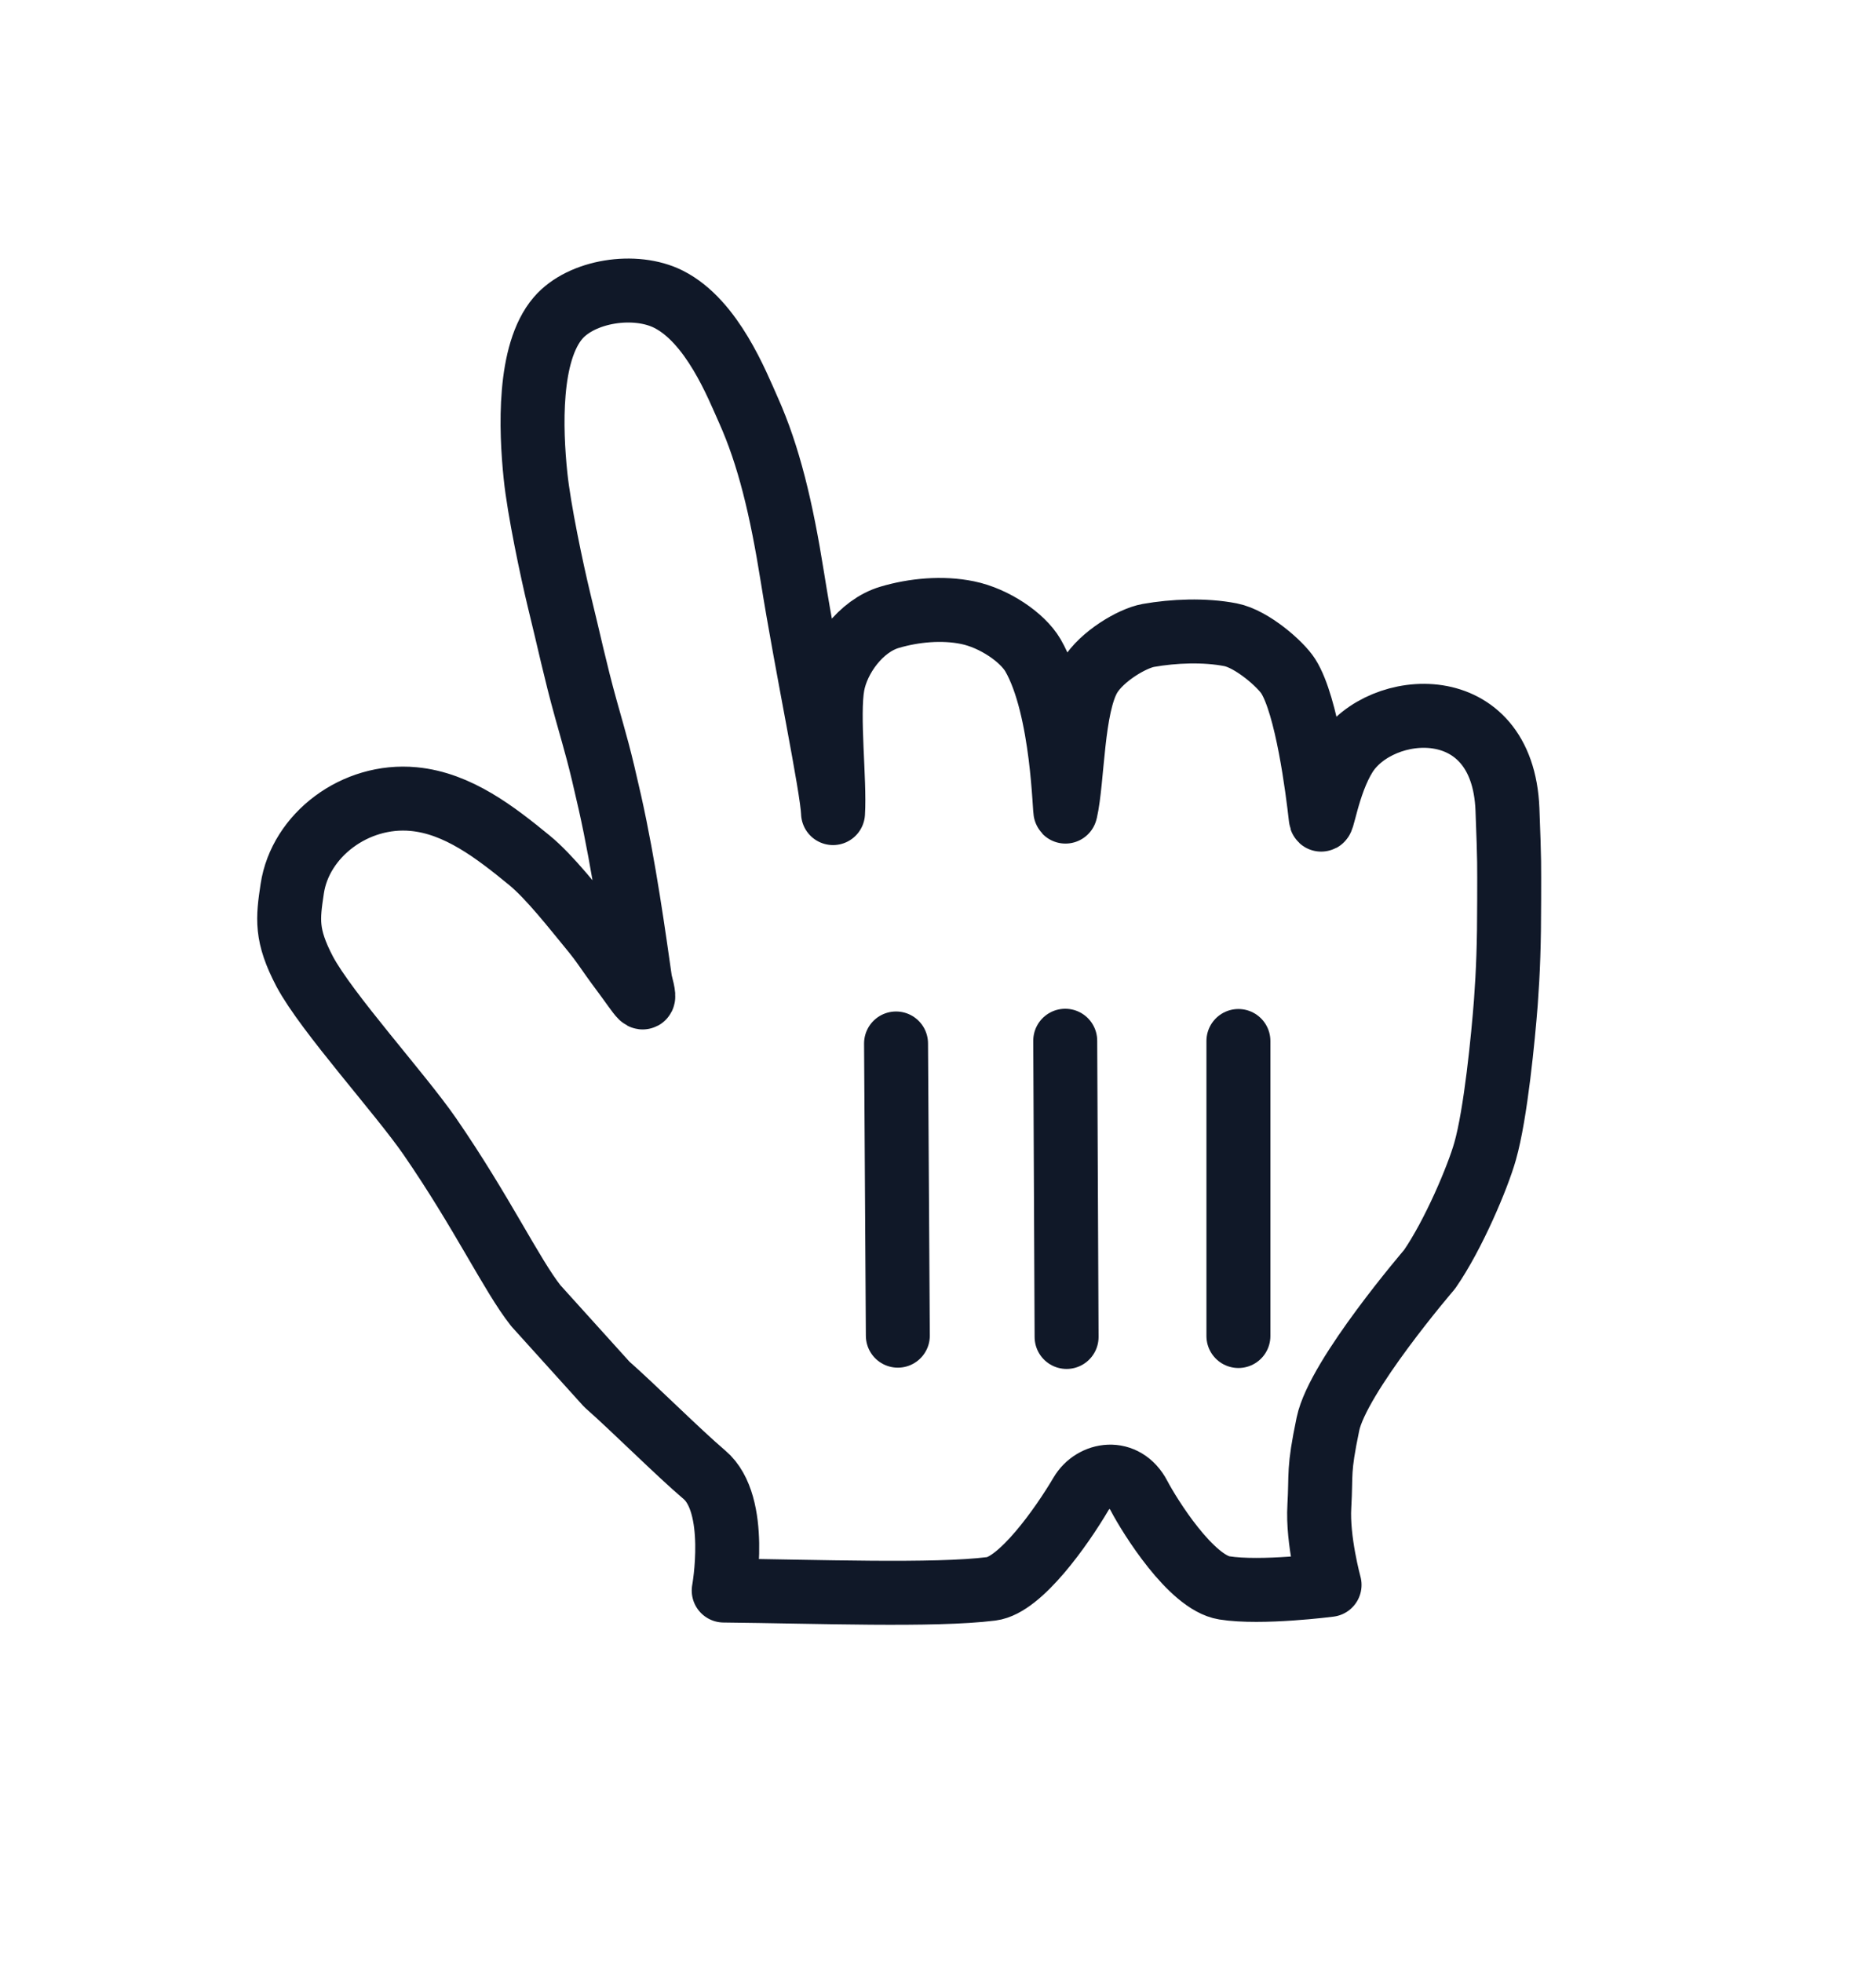 <svg width="22" height="23" viewBox="0 0 22 23" fill="none" xmlns="http://www.w3.org/2000/svg">
<g filter="url(#filter0_d_1_11033)">
<path fill-rule="evenodd" clip-rule="evenodd" d="M6.284 14.309C6 13.95 5.655 13.216 5.041 12.325C4.693 11.821 3.83 10.872 3.573 10.39C3.35 9.964 3.374 9.773 3.427 9.42C3.521 8.792 4.165 8.303 4.852 8.369C5.371 8.418 5.811 8.761 6.207 9.085C6.446 9.28 6.74 9.659 6.917 9.873C7.08 10.069 7.12 10.15 7.294 10.382C7.524 10.689 7.596 10.841 7.508 10.503C7.437 10.007 7.321 9.16 7.153 8.411C7.025 7.843 6.994 7.754 6.872 7.318C6.743 6.854 6.677 6.529 6.556 6.037C6.472 5.689 6.321 4.978 6.28 4.578C6.223 4.031 6.193 3.139 6.544 2.729C6.819 2.408 7.45 2.311 7.841 2.509C8.353 2.768 8.644 3.512 8.777 3.809C9.016 4.343 9.164 4.96 9.293 5.77C9.457 6.801 9.759 8.232 9.769 8.533C9.793 8.164 9.701 7.387 9.765 7.033C9.823 6.712 10.092 6.339 10.431 6.238C10.716 6.153 11.052 6.122 11.347 6.183C11.659 6.247 11.989 6.471 12.113 6.682C12.475 7.306 12.482 8.581 12.496 8.513C12.582 8.137 12.568 7.284 12.78 6.929C12.921 6.695 13.277 6.484 13.467 6.45C13.761 6.398 14.123 6.382 14.431 6.442C14.681 6.491 15.018 6.787 15.108 6.929C15.326 7.273 15.45 8.246 15.488 8.587C15.502 8.728 15.562 8.195 15.78 7.851C16.186 7.212 17.623 7.088 17.678 8.49C17.703 9.144 17.698 9.114 17.698 9.554C17.698 10.071 17.686 10.382 17.659 10.756C17.628 11.156 17.541 12.06 17.416 12.498C17.331 12.799 17.046 13.476 16.765 13.882C16.765 13.882 15.691 15.132 15.573 15.695C15.456 16.257 15.495 16.261 15.472 16.66C15.448 17.058 15.592 17.582 15.592 17.582C15.592 17.582 14.79 17.686 14.358 17.617C13.967 17.554 13.483 16.776 13.358 16.538C13.187 16.21 12.819 16.273 12.677 16.515C12.451 16.898 11.967 17.585 11.626 17.628C10.957 17.712 9.572 17.659 8.487 17.648C8.487 17.648 8.672 16.637 8.26 16.29C7.955 16.031 7.43 15.506 7.116 15.23L6.284 14.309Z" fill="white"/>
<path fill-rule="evenodd" clip-rule="evenodd" d="M6.284 14.309C6 13.95 5.655 13.216 5.041 12.325C4.693 11.821 3.83 10.872 3.573 10.39C3.35 9.964 3.374 9.773 3.427 9.42C3.521 8.792 4.165 8.303 4.852 8.369C5.371 8.418 5.811 8.761 6.207 9.085C6.446 9.28 6.74 9.659 6.917 9.873C7.08 10.069 7.12 10.15 7.294 10.382C7.524 10.689 7.596 10.841 7.508 10.503C7.437 10.007 7.321 9.16 7.153 8.411C7.025 7.843 6.994 7.754 6.872 7.318C6.743 6.854 6.677 6.529 6.556 6.037C6.472 5.689 6.321 4.978 6.28 4.578C6.223 4.031 6.193 3.139 6.544 2.729C6.819 2.408 7.45 2.311 7.841 2.509C8.353 2.768 8.644 3.512 8.777 3.809C9.016 4.343 9.164 4.96 9.293 5.77C9.457 6.801 9.759 8.232 9.769 8.533C9.793 8.164 9.701 7.387 9.765 7.033C9.823 6.712 10.092 6.339 10.431 6.238C10.716 6.153 11.052 6.122 11.347 6.183C11.659 6.247 11.989 6.471 12.113 6.682C12.475 7.306 12.482 8.581 12.496 8.513C12.582 8.137 12.568 7.284 12.78 6.929C12.921 6.695 13.277 6.484 13.467 6.45C13.761 6.398 14.123 6.382 14.431 6.442C14.681 6.491 15.018 6.787 15.108 6.929C15.326 7.273 15.45 8.246 15.488 8.587C15.502 8.728 15.562 8.195 15.78 7.851C16.186 7.212 17.623 7.088 17.678 8.49C17.703 9.144 17.698 9.114 17.698 9.554C17.698 10.071 17.686 10.382 17.659 10.756C17.628 11.156 17.541 12.06 17.416 12.498C17.331 12.799 17.046 13.476 16.765 13.882C16.765 13.882 15.691 15.132 15.573 15.695C15.456 16.257 15.495 16.261 15.472 16.66C15.448 17.058 15.592 17.582 15.592 17.582C15.592 17.582 14.79 17.686 14.358 17.617C13.967 17.554 13.483 16.776 13.358 16.538C13.187 16.21 12.819 16.273 12.677 16.515C12.451 16.898 11.967 17.585 11.626 17.628C10.957 17.712 9.572 17.659 8.487 17.648C8.487 17.648 8.672 16.637 8.26 16.29C7.955 16.031 7.43 15.506 7.116 15.23L6.284 14.309Z" stroke="#101828" stroke-width="0.75" stroke-linecap="round" stroke-linejoin="round"/>
<path d="M14.523 14.664V11.205" stroke="#101828" stroke-width="0.75" stroke-linecap="round"/>
<path d="M12.508 14.675L12.492 11.202" stroke="#101828" stroke-width="0.75" stroke-linecap="round"/>
<path d="M10.508 11.234L10.529 14.66" stroke="#101828" stroke-width="0.75" stroke-linecap="round"/>
</g>
<defs>
<filter id="filter0_d_1_11033" x="0" y="0" width="22" height="22.05" filterUnits="userSpaceOnUse" color-interpolation-filters="sRGB">
<feFlood flood-opacity="0" result="BackgroundImageFix"/>
<feColorMatrix in="SourceAlpha" type="matrix" values="0 0 0 0 0 0 0 0 0 0 0 0 0 0 0 0 0 0 127 0" result="hardAlpha"/>
<feOffset dy="1"/>
<feGaussianBlur stdDeviation="1.5"/>
<feColorMatrix type="matrix" values="0 0 0 0 0 0 0 0 0 0 0 0 0 0 0 0 0 0 0.35 0"/>
<feBlend mode="normal" in2="BackgroundImageFix" result="effect1_dropShadow_1_11033"/>
<feBlend mode="normal" in="SourceGraphic" in2="effect1_dropShadow_1_11033" result="shape"/>
</filter>
</defs>
</svg>
